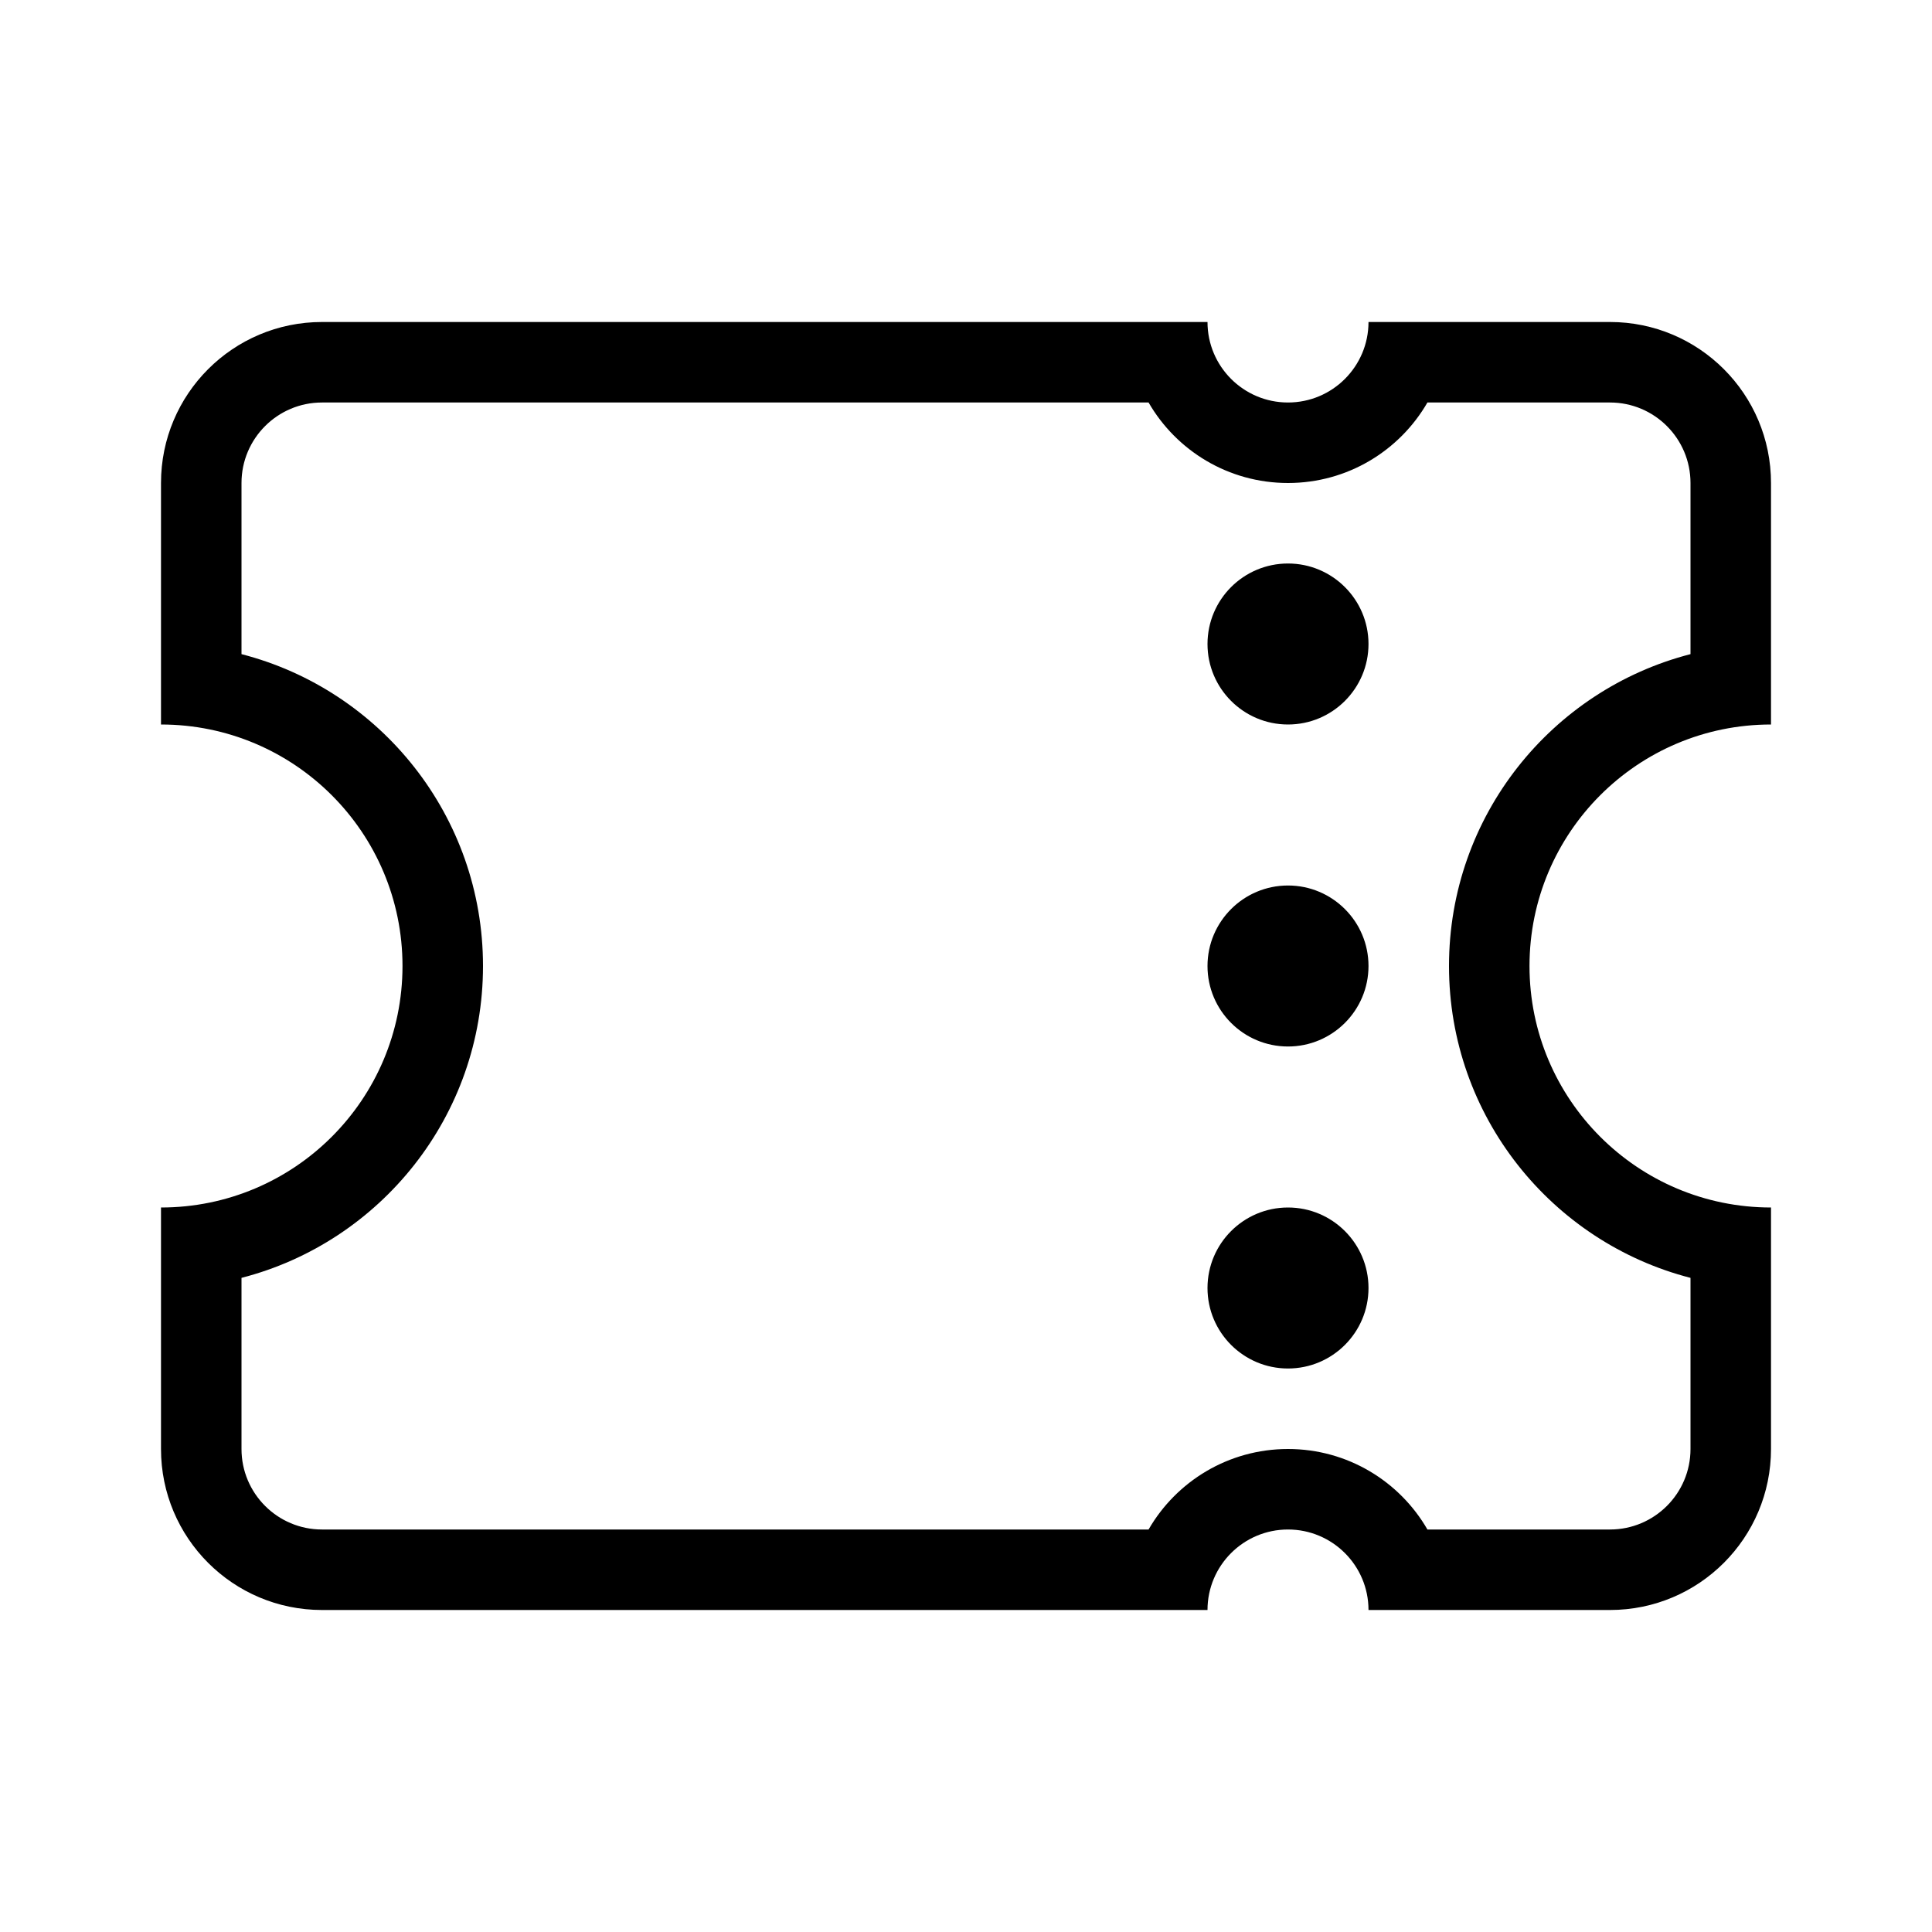 <svg width="24" height="24" viewBox="0 0 24 24" fill="currentColor" xmlns="http://www.w3.org/2000/svg">
<path fill-rule="evenodd" clip-rule="evenodd" d="M16 6C16.74 6 17.387 5.598 17.732 5H20C20.552 5 21 5.448 21 6V8.126C19.275 8.57 18 10.136 18 12C18 13.864 19.275 15.43 21 15.874V18C21 18.552 20.552 19 20 19H17.732C17.387 18.402 16.74 18 16 18C15.26 18 14.613 18.402 14.268 19H4C3.448 19 3 18.552 3 18V15.874C4.725 15.43 6 13.864 6 12C6 10.136 4.725 8.57 3 8.126V6C3 5.448 3.448 5 4 5H14.268C14.613 5.598 15.26 6 16 6ZM19 12C19 10.343 20.343 9 22 9V6C22 4.895 21.105 4 20 4H17C17 4.552 16.552 5 16 5C15.448 5 15 4.552 15 4H4C2.895 4 2 4.895 2 6V9C3.657 9 5 10.343 5 12C5 13.657 3.657 15 2 15V18C2 19.105 2.895 20 4 20H15C15 19.448 15.448 19 16 19C16.552 19 17 19.448 17 20H20C21.105 20 22 19.105 22 18V15C20.343 15 19 13.657 19 12ZM16 9C16.552 9 17 8.552 17 8C17 7.448 16.552 7 16 7C15.448 7 15 7.448 15 8C15 8.552 15.448 9 16 9ZM16 13C16.552 13 17 12.552 17 12C17 11.448 16.552 11 16 11C15.448 11 15 11.448 15 12C15 12.552 15.448 13 16 13ZM17 16C17 16.552 16.552 17 16 17C15.448 17 15 16.552 15 16C15 15.448 15.448 15 16 15C16.552 15 17 15.448 17 16Z"/>
</svg>
